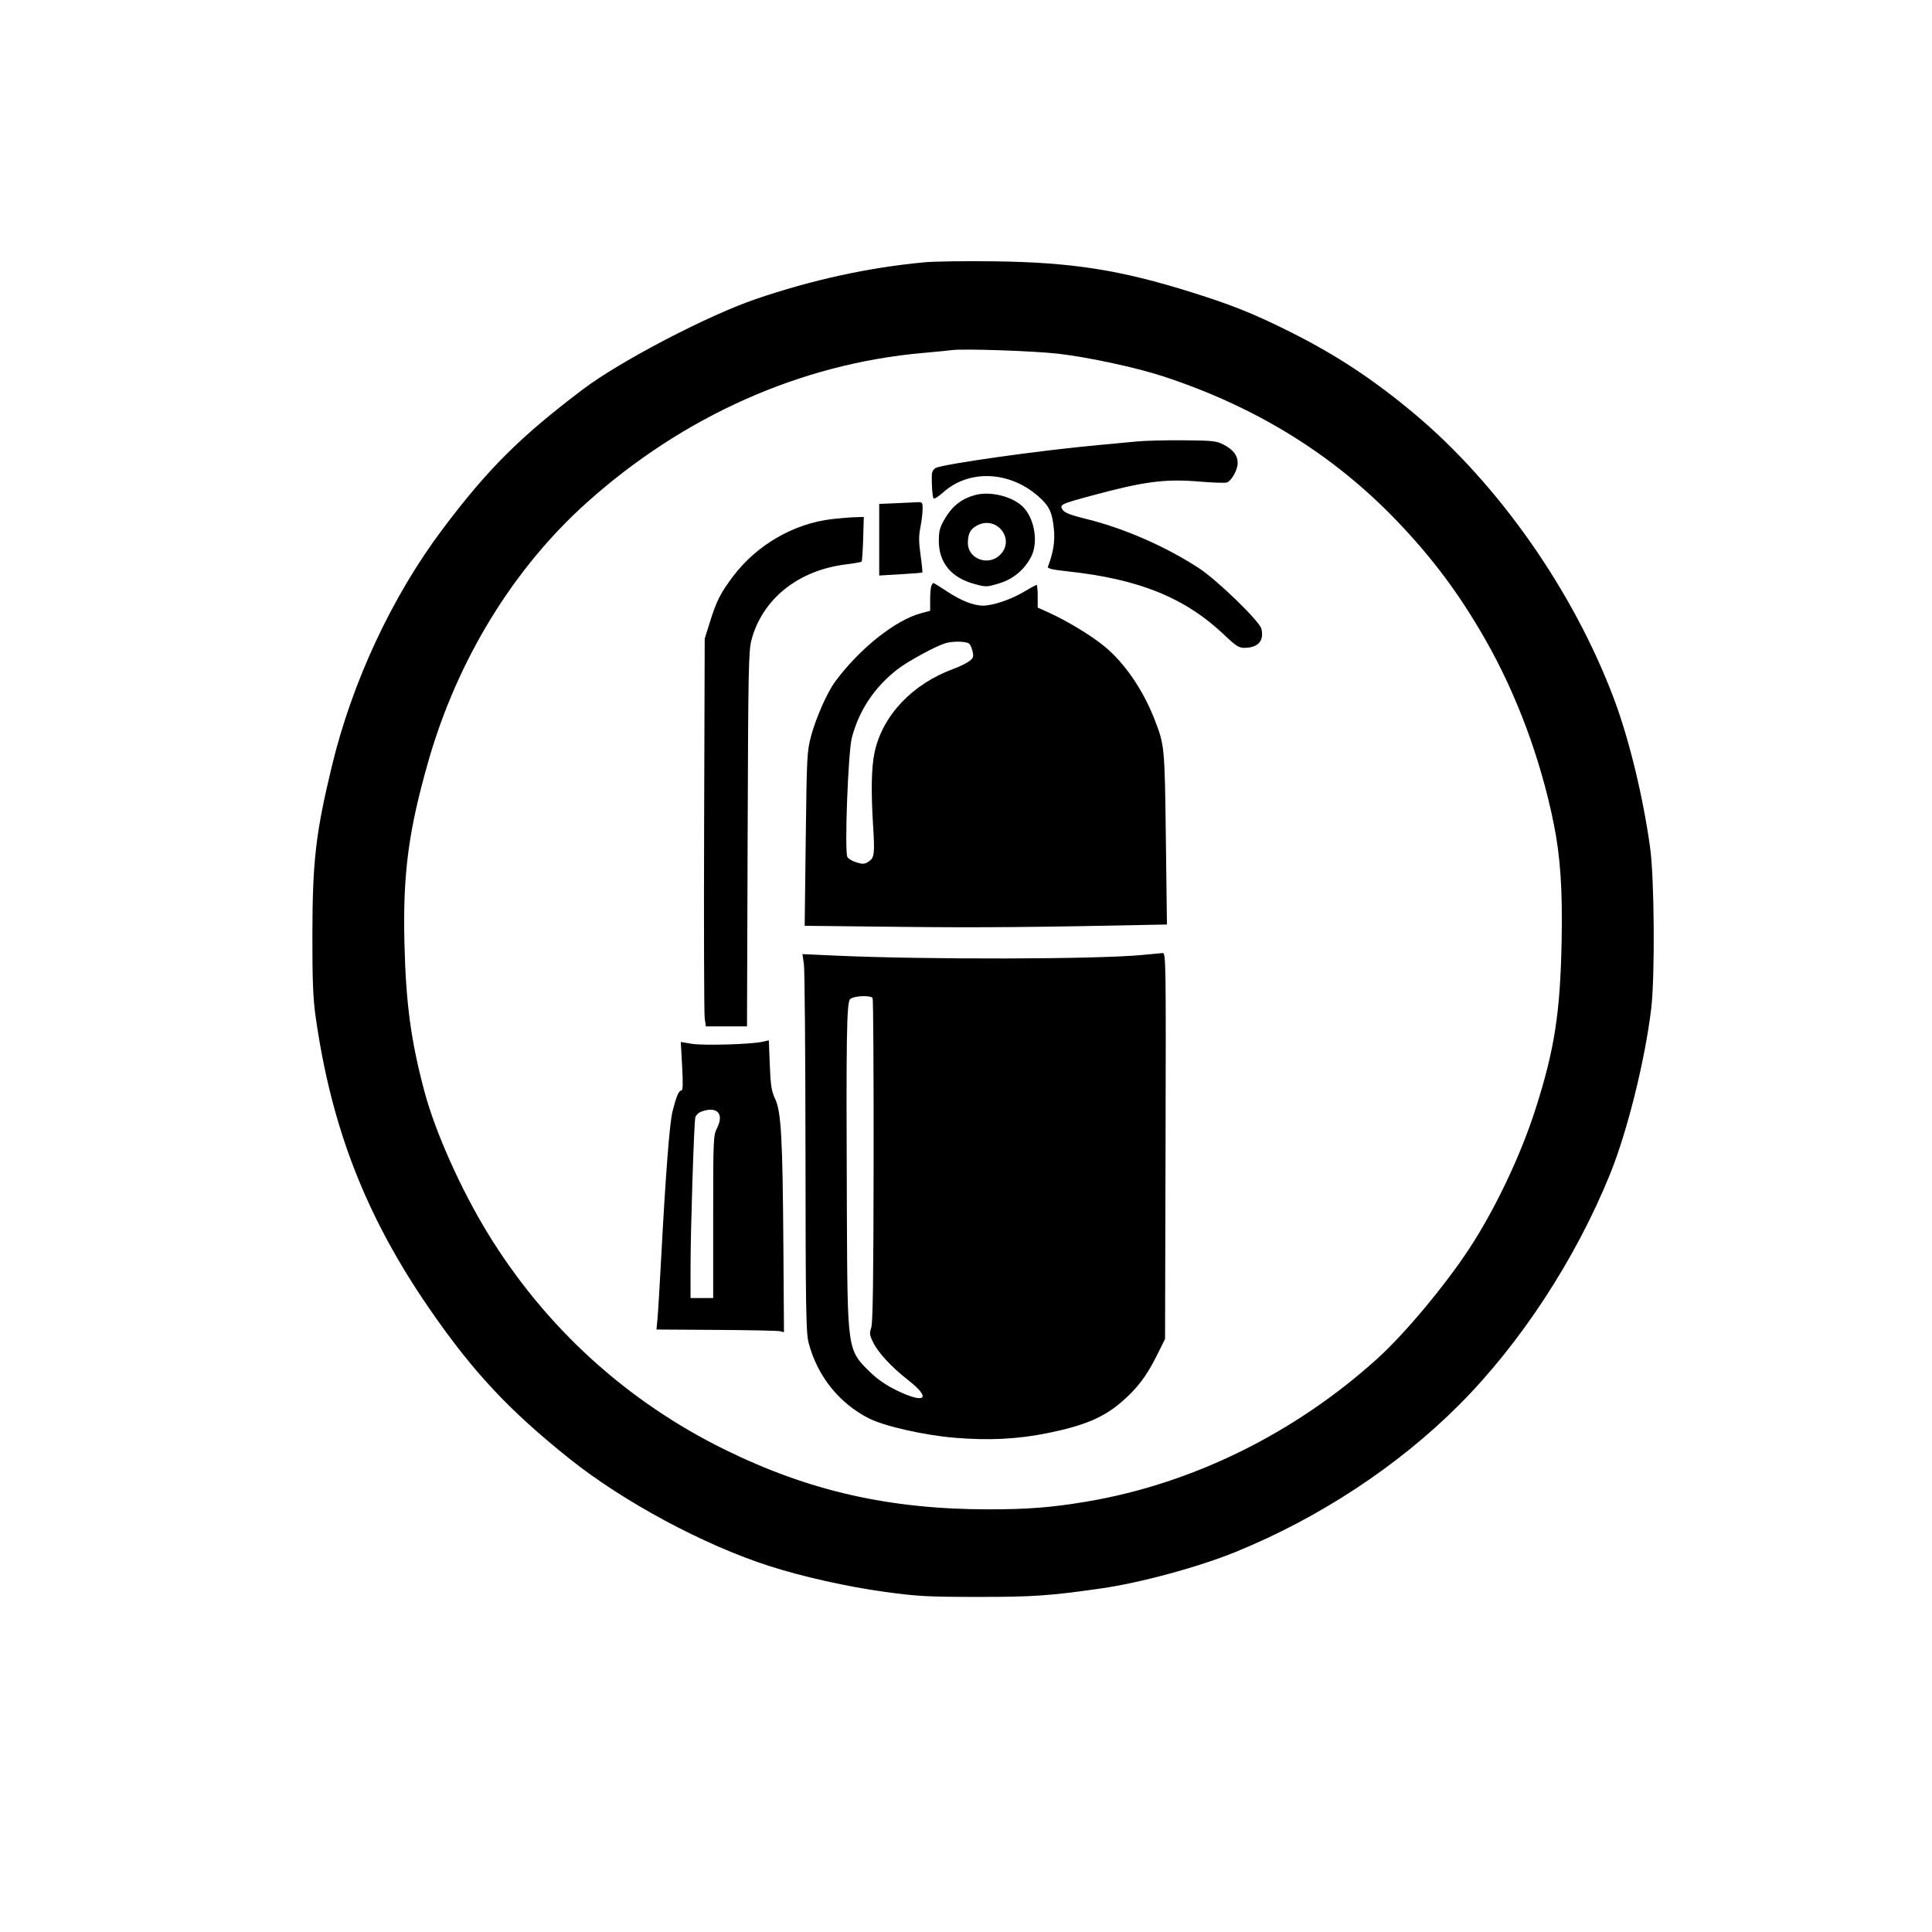 <svg xmlns="http://www.w3.org/2000/svg" width="1024" height="1024" viewBox="0 0 1024 1024" version="1.1">
	<path d="M 490 139.022 C 460.530 141.751, 430.454 148.310, 400.522 158.534 C 375.032 167.241, 328.721 191.422, 309 206.323 C 275.649 231.522, 258.562 248.552, 234.500 280.571 C 207.846 316.040, 186.672 361.371, 175.913 406 C 167.332 441.595, 165.618 456.432, 165.572 495.500 C 165.544 519.955, 165.911 529.139, 167.309 539 C 175.638 597.750, 194.004 644.887, 227.506 693.500 C 250.660 727.098, 269.738 747.524, 302.062 773.323 C 330.613 796.111, 373.227 818.971, 407.803 830.046 C 425.535 835.726, 449.312 841.041, 469 843.726 C 486.409 846.101, 491.663 846.387, 518 846.399 C 547.543 846.412, 556.113 845.826, 583.500 841.920 C 604.441 838.934, 635.255 830.568, 655.092 822.485 C 699.228 804.499, 740.914 777.069, 773.220 744.756 C 805.846 712.123, 835.238 667.169, 853.480 622 C 862.583 599.459, 871.949 561.702, 875.185 534.500 C 877.202 517.545, 876.861 465.913, 874.624 449.500 C 870.968 422.680, 863.489 391.822, 855.477 370.500 C 833.995 313.335, 794.282 256.633, 749.477 219.154 C 727.937 201.136, 708.216 188.131, 684.154 176.077 C 664.704 166.334, 653.400 161.782, 631.802 154.998 C 593.799 143.060, 568.336 139.053, 527 138.506 C 511.875 138.306, 495.225 138.538, 490 139.022 M 504.500 185.569 C 502.850 185.795, 495.875 186.479, 489 187.089 C 424.316 192.821, 362.048 220.580, 310.899 266.487 C 271.997 301.403, 242.400 349.754, 227.031 403.500 C 216.507 440.305, 213.487 463.163, 214.350 499.500 C 215.116 531.794, 217.769 551.564, 224.944 578.449 C 230.699 600.013, 244.244 630.328, 258.603 653.782 C 289.060 703.528, 332.194 742.828, 384.500 768.490 C 429.017 790.331, 471.417 799.926, 523.644 799.980 C 544.507 800.002, 557.039 799.029, 575.498 795.956 C 631.629 786.610, 686.223 759.784, 730.189 719.943 C 744.498 706.976, 765.787 681.502, 778.611 662 C 792.480 640.910, 805.994 612.439, 813.931 587.588 C 823.920 556.311, 826.950 536.798, 827.687 499 C 828.224 471.431, 827.050 454.017, 823.457 436.307 C 816.497 401.989, 803.682 367.614, 786.996 338.500 C 773.302 314.606, 759.230 295.763, 740.408 276.116 C 706.740 240.975, 665.780 215.636, 616.500 199.464 C 602.396 194.836, 576.882 189.333, 561 187.494 C 548.006 185.990, 510.690 184.718, 504.500 185.569 M 602.500 233.990 C 598.100 234.419, 588.875 235.284, 582 235.912 C 551.107 238.732, 499.782 245.976, 495.872 248.068 C 494.842 248.619, 493.960 250.067, 493.911 251.285 C 493.701 256.515, 494.202 263.554, 494.830 264.206 C 495.205 264.594, 497.490 263.137, 499.909 260.970 C 513.612 248.691, 535.074 249.597, 550.387 263.101 C 556.201 268.228, 557.761 271.575, 558.613 280.748 C 559.198 287.044, 558.227 293.034, 555.444 300.286 C 555.038 301.342, 557.443 301.920, 566.211 302.873 C 603.839 306.962, 628.179 316.859, 648.859 336.479 C 655.360 342.648, 656.649 343.449, 659.926 343.363 C 666.970 343.178, 670.067 339.550, 668.558 333.250 C 667.605 329.269, 645.179 307.503, 635.500 301.165 C 618.039 289.731, 595.773 279.990, 575.959 275.119 C 567.556 273.053, 564.275 271.794, 563.244 270.241 C 561.414 267.484, 562.073 267.159, 578.500 262.719 C 606.601 255.122, 617.623 253.693, 636.009 255.263 C 642.969 255.857, 649.412 256.056, 650.326 255.705 C 652.771 254.767, 655.992 248.954, 655.996 245.473 C 656.001 241.437, 653.752 238.444, 648.684 235.743 C 644.869 233.710, 643.001 233.500, 627.500 233.361 C 618.150 233.277, 606.900 233.560, 602.500 233.990 M 516.803 262.388 C 509.832 264.282, 504.912 268.059, 501.072 274.466 C 498.186 279.280, 497.635 281.161, 497.593 286.343 C 497.496 298.118, 504.054 306.168, 516.484 309.533 C 522.638 311.199, 523.021 311.188, 529.661 309.170 C 537.065 306.919, 543.031 301.921, 546.575 295 C 550.531 287.273, 548.221 274.255, 541.835 268.299 C 536.090 262.940, 524.686 260.247, 516.803 262.388 M 474.250 266.744 L 466 267.081 466 286.058 L 466 305.036 477.250 304.380 C 483.438 304.019, 488.654 303.594, 488.843 303.436 C 489.032 303.277, 488.618 299.134, 487.924 294.229 C 486.943 287.299, 486.922 284.013, 487.831 279.489 C 488.474 276.286, 489 271.941, 489 269.833 C 489 266.133, 488.887 266.007, 485.750 266.204 C 483.962 266.315, 478.788 266.559, 474.250 266.744 M 441.017 275.126 C 420.816 277.464, 401.239 288.737, 388.720 305.239 C 381.958 314.153, 379.813 318.364, 376.272 329.678 L 373.511 338.500 373.201 437 C 373.031 491.175, 373.169 537.413, 373.507 539.750 L 374.123 544 385.025 544 L 395.927 544 396.260 444.750 C 396.564 354.466, 396.750 344.921, 398.324 339.087 C 404.177 317.381, 423.101 302.265, 448.330 299.143 C 452.636 298.610, 456.383 297.950, 456.657 297.676 C 456.931 297.402, 457.308 291.963, 457.495 285.589 L 457.834 274 453.167 274.130 C 450.600 274.201, 445.133 274.649, 441.017 275.126 M 517.775 278.559 C 514.260 280.467, 513 282.916, 513 287.845 C 513 296.270, 523.905 300.249, 530.077 294.077 C 538.380 285.774, 528.183 272.911, 517.775 278.559 M 493.607 310.582 C 493.273 311.452, 493 314.768, 493 317.952 L 493 323.740 488.250 325.004 C 474.579 328.642, 455.603 343.739, 442.631 361.298 C 438.459 366.944, 432.513 380.369, 429.917 390 C 427.733 398.104, 427.600 400.646, 427.063 444.594 L 426.500 490.688 477.500 491.255 C 519.446 491.721, 548.421 491.470, 616 490.054 L 618.500 490.002 617.925 444.251 C 617.312 395.449, 617.266 394.972, 611.813 381 C 605.786 365.556, 596.026 351.364, 585.407 342.605 C 578.427 336.849, 565.613 329.079, 555.750 324.624 L 550 322.027 550 316.014 C 550 312.706, 549.741 310, 549.425 310 C 549.108 310, 545.846 311.780, 542.175 313.955 C 535.605 317.849, 526.110 321, 520.949 321 C 516.113 321, 509.180 318.273, 502.173 313.615 C 498.355 311.077, 495.002 309, 494.723 309 C 494.443 309, 493.941 309.712, 493.607 310.582 M 501 340.940 C 495.814 342.534, 481.285 350.436, 475.839 354.626 C 463.613 364.029, 455.312 376.434, 451.496 391 C 449.521 398.542, 447.546 451.221, 449.127 454.215 C 449.625 455.158, 451.805 456.460, 453.971 457.109 C 457.289 458.104, 458.300 458.034, 460.386 456.667 C 463.453 454.657, 463.698 452.675, 462.752 437.500 C 461.611 419.188, 461.856 406.813, 463.519 398.911 C 467.645 379.296, 483.514 362.496, 505.500 354.468 C 508.250 353.464, 511.781 351.761, 513.347 350.684 C 515.742 349.037, 516.099 348.245, 515.592 345.708 C 515.260 344.048, 514.486 342.085, 513.872 341.345 C 512.662 339.888, 505.190 339.653, 501 340.940 M 605.500 506.140 C 581.295 508.480, 490.492 508.667, 442.410 506.476 L 425.320 505.697 426.087 511.099 C 426.509 514.069, 426.887 559.043, 426.927 611.040 C 426.990 692.715, 427.209 706.391, 428.539 711.540 C 433.081 729.137, 444.641 743.682, 460.485 751.737 C 468.711 755.920, 489.831 760.701, 506.036 762.050 C 524.144 763.558, 539.321 762.795, 555.198 759.580 C 574.411 755.690, 584.718 751.389, 594.145 743.327 C 602.482 736.198, 607.546 729.621, 612.803 719.094 L 617.500 709.689 617.764 607.344 C 618.015 510.090, 617.940 505.007, 616.264 505.135 C 615.294 505.209, 610.450 505.662, 605.500 506.140 M 450.571 529.571 C 448.710 531.433, 448.441 549.352, 448.864 643.466 C 449.190 715.984, 449.109 715.433, 461.145 727.218 C 465.065 731.056, 469.724 734.261, 475.316 736.968 C 490.498 744.316, 493.872 741.290, 481.394 731.516 C 472.259 724.361, 465.475 717.019, 462.668 711.248 C 460.900 707.613, 460.770 706.525, 461.771 703.748 C 462.629 701.369, 462.968 677.684, 463.036 615.259 C 463.087 568.376, 462.849 529.564, 462.506 529.009 C 461.488 527.363, 452.349 527.794, 450.571 529.571 M 404 552.189 C 397.948 553.534, 372.760 554.242, 366.667 553.238 L 360.834 552.277 361.545 565.138 C 362.068 574.596, 361.951 578, 361.104 578 C 359.775 578, 358.424 581.201, 356.459 589 C 354.917 595.122, 352.819 622.033, 350.534 665 C 349.700 680.675, 348.775 696.014, 348.478 699.088 L 347.937 704.675 379.663 704.867 C 397.113 704.973, 412.320 705.293, 413.458 705.579 L 415.527 706.098 415.210 660.799 C 414.807 603.109, 414.038 589.240, 410.869 582.500 C 408.900 578.312, 408.436 575.382, 408.009 564.456 L 407.500 551.412 404 552.189 M 371.748 589.163 C 370.218 589.722, 368.786 591.130, 368.523 592.334 C 367.816 595.567, 366 652.570, 366 671.507 L 366 688 372 688 L 378 688 378 644.960 C 378 603.548, 378.078 601.768, 380.049 597.903 C 383.942 590.273, 380.018 586.143, 371.748 589.163" stroke="none" fill="#000000" fill-rule="evenodd"/>
</svg>
